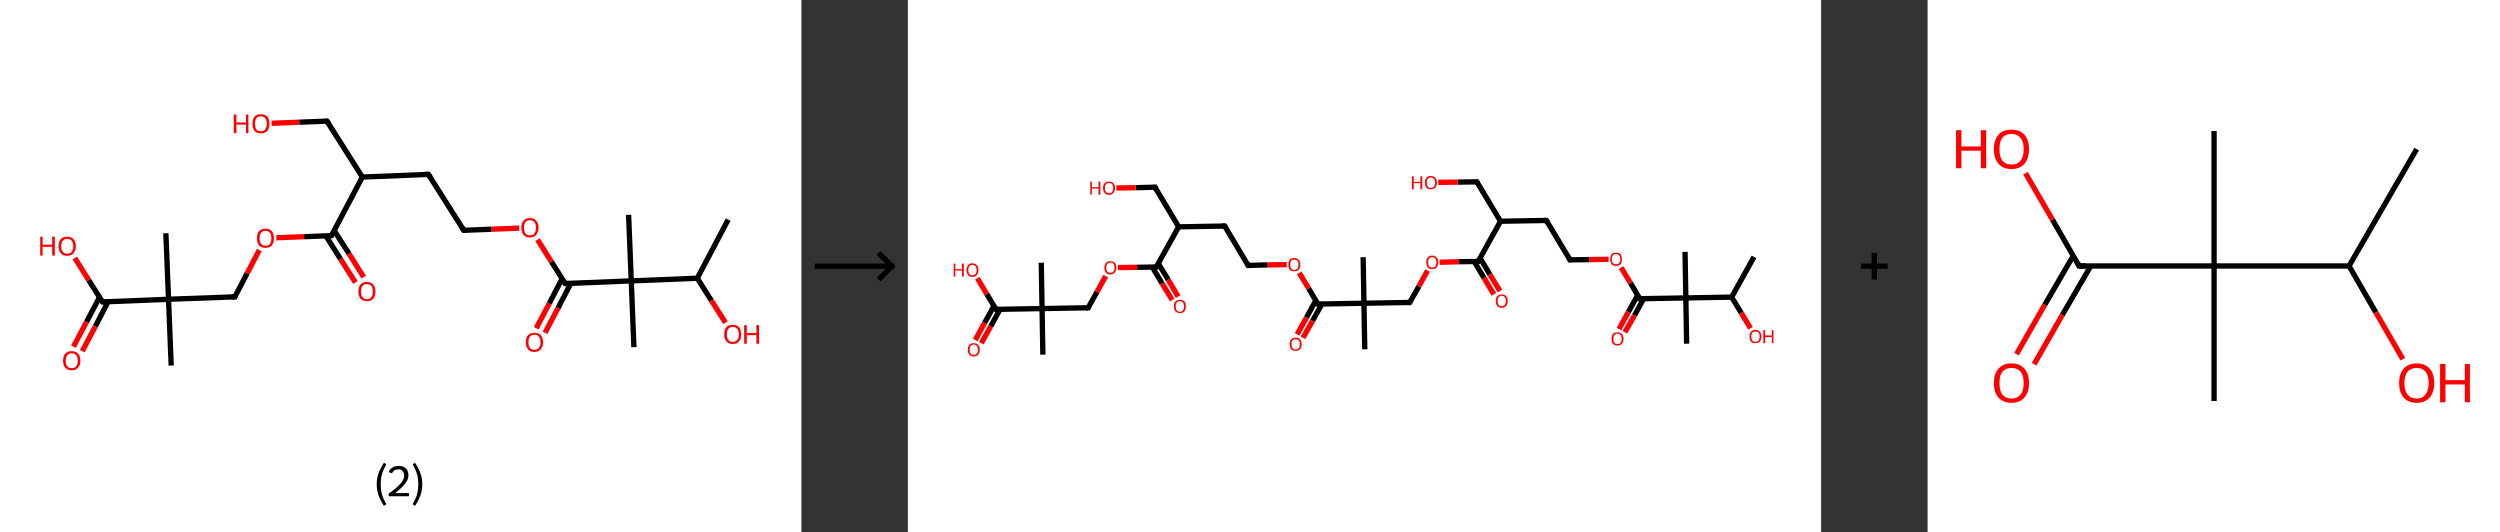 <?xml version='1.0' encoding='ASCII' standalone='yes'?>
<svg xmlns="http://www.w3.org/2000/svg" xmlns:xlink="http://www.w3.org/1999/xlink" version="1.1" width="939.0px" viewBox="0 0 939.0 200.0" height="200.0px">
  <rect x="0" y="0" width="939.0" height="200.0" fill="#333333" stroke="none"/>
  <g>
    <g transform="translate(0, 0) scale(1 1) "><!-- END OF HEADER -->
<rect style="opacity:1.0;fill:#FFFFFF;stroke:none" width="301.0" height="200.0" x="0.0" y="0.0"> </rect>
<path class="bond-0 atom-0 atom-1" d="M 273.5,82.5 L 261.9,104.5" style="fill:none;fill-rule:evenodd;stroke:#000000;stroke-width:2.0px;stroke-linecap:butt;stroke-linejoin:miter;stroke-opacity:1"/>
<path class="bond-1 atom-1 atom-2" d="M 261.9,104.5 L 267.2,112.9" style="fill:none;fill-rule:evenodd;stroke:#000000;stroke-width:2.0px;stroke-linecap:butt;stroke-linejoin:miter;stroke-opacity:1"/>
<path class="bond-1 atom-1 atom-2" d="M 267.2,112.9 L 272.5,121.2" style="fill:none;fill-rule:evenodd;stroke:#FF0000;stroke-width:2.0px;stroke-linecap:butt;stroke-linejoin:miter;stroke-opacity:1"/>
<path class="bond-2 atom-1 atom-3" d="M 261.9,104.5 L 237.1,105.5" style="fill:none;fill-rule:evenodd;stroke:#000000;stroke-width:2.0px;stroke-linecap:butt;stroke-linejoin:miter;stroke-opacity:1"/>
<path class="bond-3 atom-3 atom-4" d="M 237.1,105.5 L 236.1,80.7" style="fill:none;fill-rule:evenodd;stroke:#000000;stroke-width:2.0px;stroke-linecap:butt;stroke-linejoin:miter;stroke-opacity:1"/>
<path class="bond-4 atom-3 atom-5" d="M 237.1,105.5 L 238.1,130.4" style="fill:none;fill-rule:evenodd;stroke:#000000;stroke-width:2.0px;stroke-linecap:butt;stroke-linejoin:miter;stroke-opacity:1"/>
<path class="bond-5 atom-3 atom-6" d="M 237.1,105.5 L 212.3,106.5" style="fill:none;fill-rule:evenodd;stroke:#000000;stroke-width:2.0px;stroke-linecap:butt;stroke-linejoin:miter;stroke-opacity:1"/>
<path class="bond-6 atom-6 atom-7" d="M 211.1,104.7 L 206.3,114.0" style="fill:none;fill-rule:evenodd;stroke:#000000;stroke-width:2.0px;stroke-linecap:butt;stroke-linejoin:miter;stroke-opacity:1"/>
<path class="bond-6 atom-6 atom-7" d="M 206.3,114.0 L 201.4,123.3" style="fill:none;fill-rule:evenodd;stroke:#FF0000;stroke-width:2.0px;stroke-linecap:butt;stroke-linejoin:miter;stroke-opacity:1"/>
<path class="bond-6 atom-6 atom-7" d="M 214.4,106.4 L 209.6,115.7" style="fill:none;fill-rule:evenodd;stroke:#000000;stroke-width:2.0px;stroke-linecap:butt;stroke-linejoin:miter;stroke-opacity:1"/>
<path class="bond-6 atom-6 atom-7" d="M 209.6,115.7 L 204.7,125.0" style="fill:none;fill-rule:evenodd;stroke:#FF0000;stroke-width:2.0px;stroke-linecap:butt;stroke-linejoin:miter;stroke-opacity:1"/>
<path class="bond-7 atom-6 atom-8" d="M 212.3,106.5 L 207.1,98.3" style="fill:none;fill-rule:evenodd;stroke:#000000;stroke-width:2.0px;stroke-linecap:butt;stroke-linejoin:miter;stroke-opacity:1"/>
<path class="bond-7 atom-6 atom-8" d="M 207.1,98.3 L 201.9,90.0" style="fill:none;fill-rule:evenodd;stroke:#FF0000;stroke-width:2.0px;stroke-linecap:butt;stroke-linejoin:miter;stroke-opacity:1"/>
<path class="bond-8 atom-8 atom-9" d="M 195.0,85.7 L 184.6,86.1" style="fill:none;fill-rule:evenodd;stroke:#FF0000;stroke-width:2.0px;stroke-linecap:butt;stroke-linejoin:miter;stroke-opacity:1"/>
<path class="bond-8 atom-8 atom-9" d="M 184.6,86.1 L 174.2,86.5" style="fill:none;fill-rule:evenodd;stroke:#000000;stroke-width:2.0px;stroke-linecap:butt;stroke-linejoin:miter;stroke-opacity:1"/>
<path class="bond-9 atom-9 atom-10" d="M 174.2,86.5 L 160.9,65.5" style="fill:none;fill-rule:evenodd;stroke:#000000;stroke-width:2.0px;stroke-linecap:butt;stroke-linejoin:miter;stroke-opacity:1"/>
<path class="bond-10 atom-10 atom-11" d="M 160.9,65.5 L 136.1,66.5" style="fill:none;fill-rule:evenodd;stroke:#000000;stroke-width:2.0px;stroke-linecap:butt;stroke-linejoin:miter;stroke-opacity:1"/>
<path class="bond-11 atom-11 atom-12" d="M 136.1,66.5 L 122.8,45.5" style="fill:none;fill-rule:evenodd;stroke:#000000;stroke-width:2.0px;stroke-linecap:butt;stroke-linejoin:miter;stroke-opacity:1"/>
<path class="bond-12 atom-12 atom-13" d="M 122.8,45.5 L 112.4,45.9" style="fill:none;fill-rule:evenodd;stroke:#000000;stroke-width:2.0px;stroke-linecap:butt;stroke-linejoin:miter;stroke-opacity:1"/>
<path class="bond-12 atom-12 atom-13" d="M 112.4,45.9 L 102.0,46.3" style="fill:none;fill-rule:evenodd;stroke:#FF0000;stroke-width:2.0px;stroke-linecap:butt;stroke-linejoin:miter;stroke-opacity:1"/>
<path class="bond-13 atom-11 atom-14" d="M 136.1,66.5 L 124.5,88.5" style="fill:none;fill-rule:evenodd;stroke:#000000;stroke-width:2.0px;stroke-linecap:butt;stroke-linejoin:miter;stroke-opacity:1"/>
<path class="bond-14 atom-14 atom-15" d="M 122.4,88.6 L 127.9,97.3" style="fill:none;fill-rule:evenodd;stroke:#000000;stroke-width:2.0px;stroke-linecap:butt;stroke-linejoin:miter;stroke-opacity:1"/>
<path class="bond-14 atom-14 atom-15" d="M 127.9,97.3 L 133.5,106.1" style="fill:none;fill-rule:evenodd;stroke:#FF0000;stroke-width:2.0px;stroke-linecap:butt;stroke-linejoin:miter;stroke-opacity:1"/>
<path class="bond-14 atom-14 atom-15" d="M 125.5,86.6 L 131.1,95.3" style="fill:none;fill-rule:evenodd;stroke:#000000;stroke-width:2.0px;stroke-linecap:butt;stroke-linejoin:miter;stroke-opacity:1"/>
<path class="bond-14 atom-14 atom-15" d="M 131.1,95.3 L 136.6,104.1" style="fill:none;fill-rule:evenodd;stroke:#FF0000;stroke-width:2.0px;stroke-linecap:butt;stroke-linejoin:miter;stroke-opacity:1"/>
<path class="bond-15 atom-14 atom-16" d="M 124.5,88.5 L 114.2,88.9" style="fill:none;fill-rule:evenodd;stroke:#000000;stroke-width:2.0px;stroke-linecap:butt;stroke-linejoin:miter;stroke-opacity:1"/>
<path class="bond-15 atom-14 atom-16" d="M 114.2,88.9 L 103.8,89.3" style="fill:none;fill-rule:evenodd;stroke:#FF0000;stroke-width:2.0px;stroke-linecap:butt;stroke-linejoin:miter;stroke-opacity:1"/>
<path class="bond-16 atom-16 atom-17" d="M 97.4,93.9 L 92.8,102.7" style="fill:none;fill-rule:evenodd;stroke:#FF0000;stroke-width:2.0px;stroke-linecap:butt;stroke-linejoin:miter;stroke-opacity:1"/>
<path class="bond-16 atom-16 atom-17" d="M 92.8,102.7 L 88.2,111.5" style="fill:none;fill-rule:evenodd;stroke:#000000;stroke-width:2.0px;stroke-linecap:butt;stroke-linejoin:miter;stroke-opacity:1"/>
<path class="bond-17 atom-17 atom-18" d="M 88.2,111.5 L 63.3,112.4" style="fill:none;fill-rule:evenodd;stroke:#000000;stroke-width:2.0px;stroke-linecap:butt;stroke-linejoin:miter;stroke-opacity:1"/>
<path class="bond-18 atom-18 atom-19" d="M 63.3,112.4 L 62.3,87.6" style="fill:none;fill-rule:evenodd;stroke:#000000;stroke-width:2.0px;stroke-linecap:butt;stroke-linejoin:miter;stroke-opacity:1"/>
<path class="bond-19 atom-18 atom-20" d="M 63.3,112.4 L 64.3,137.3" style="fill:none;fill-rule:evenodd;stroke:#000000;stroke-width:2.0px;stroke-linecap:butt;stroke-linejoin:miter;stroke-opacity:1"/>
<path class="bond-20 atom-18 atom-21" d="M 63.3,112.4 L 38.5,113.4" style="fill:none;fill-rule:evenodd;stroke:#000000;stroke-width:2.0px;stroke-linecap:butt;stroke-linejoin:miter;stroke-opacity:1"/>
<path class="bond-21 atom-21 atom-22" d="M 37.4,111.6 L 32.5,120.9" style="fill:none;fill-rule:evenodd;stroke:#000000;stroke-width:2.0px;stroke-linecap:butt;stroke-linejoin:miter;stroke-opacity:1"/>
<path class="bond-21 atom-21 atom-22" d="M 32.5,120.9 L 27.6,130.2" style="fill:none;fill-rule:evenodd;stroke:#FF0000;stroke-width:2.0px;stroke-linecap:butt;stroke-linejoin:miter;stroke-opacity:1"/>
<path class="bond-21 atom-21 atom-22" d="M 40.6,113.3 L 35.8,122.6" style="fill:none;fill-rule:evenodd;stroke:#000000;stroke-width:2.0px;stroke-linecap:butt;stroke-linejoin:miter;stroke-opacity:1"/>
<path class="bond-21 atom-21 atom-22" d="M 35.8,122.6 L 30.9,131.9" style="fill:none;fill-rule:evenodd;stroke:#FF0000;stroke-width:2.0px;stroke-linecap:butt;stroke-linejoin:miter;stroke-opacity:1"/>
<path class="bond-22 atom-21 atom-23" d="M 38.5,113.4 L 33.3,105.2" style="fill:none;fill-rule:evenodd;stroke:#000000;stroke-width:2.0px;stroke-linecap:butt;stroke-linejoin:miter;stroke-opacity:1"/>
<path class="bond-22 atom-21 atom-23" d="M 33.3,105.2 L 28.1,96.9" style="fill:none;fill-rule:evenodd;stroke:#FF0000;stroke-width:2.0px;stroke-linecap:butt;stroke-linejoin:miter;stroke-opacity:1"/>
<path d="M 213.5,106.5 L 212.3,106.5 L 212.0,106.1" style="fill:none;stroke:#000000;stroke-width:2.0px;stroke-linecap:butt;stroke-linejoin:miter;stroke-opacity:1;"/>
<path d="M 174.7,86.5 L 174.2,86.5 L 173.5,85.4" style="fill:none;stroke:#000000;stroke-width:2.0px;stroke-linecap:butt;stroke-linejoin:miter;stroke-opacity:1;"/>
<path d="M 161.6,66.5 L 160.9,65.5 L 159.7,65.5" style="fill:none;stroke:#000000;stroke-width:2.0px;stroke-linecap:butt;stroke-linejoin:miter;stroke-opacity:1;"/>
<path d="M 123.5,46.5 L 122.8,45.5 L 122.3,45.5" style="fill:none;stroke:#000000;stroke-width:2.0px;stroke-linecap:butt;stroke-linejoin:miter;stroke-opacity:1;"/>
<path d="M 125.1,87.4 L 124.5,88.5 L 124.0,88.5" style="fill:none;stroke:#000000;stroke-width:2.0px;stroke-linecap:butt;stroke-linejoin:miter;stroke-opacity:1;"/>
<path d="M 88.4,111.0 L 88.2,111.5 L 86.9,111.5" style="fill:none;stroke:#000000;stroke-width:2.0px;stroke-linecap:butt;stroke-linejoin:miter;stroke-opacity:1;"/>
<path d="M 39.7,113.4 L 38.5,113.4 L 38.2,113.0" style="fill:none;stroke:#000000;stroke-width:2.0px;stroke-linecap:butt;stroke-linejoin:miter;stroke-opacity:1;"/>
<path class="atom-2" d="M 272.0 125.6 Q 272.0 123.9, 272.8 122.9 Q 273.7 122.0, 275.2 122.0 Q 276.8 122.0, 277.6 122.9 Q 278.4 123.9, 278.4 125.6 Q 278.4 127.3, 277.6 128.2 Q 276.8 129.2, 275.2 129.2 Q 273.7 129.2, 272.8 128.2 Q 272.0 127.3, 272.0 125.6 M 275.2 128.4 Q 276.3 128.4, 276.9 127.7 Q 277.5 127.0, 277.5 125.6 Q 277.5 124.2, 276.9 123.5 Q 276.3 122.8, 275.2 122.8 Q 274.1 122.8, 273.6 123.5 Q 273.0 124.2, 273.0 125.6 Q 273.0 127.0, 273.6 127.7 Q 274.1 128.4, 275.2 128.4 " fill="#FF0000"/>
<path class="atom-2" d="M 279.5 122.1 L 280.5 122.1 L 280.5 125.1 L 284.1 125.1 L 284.1 122.1 L 285.1 122.1 L 285.1 129.1 L 284.1 129.1 L 284.1 125.9 L 280.5 125.9 L 280.5 129.1 L 279.5 129.1 L 279.5 122.1 " fill="#FF0000"/>
<path class="atom-7" d="M 197.5 128.5 Q 197.5 126.8, 198.3 125.9 Q 199.2 125.0, 200.7 125.0 Q 202.3 125.0, 203.1 125.9 Q 204.0 126.8, 204.0 128.5 Q 204.0 130.2, 203.1 131.2 Q 202.3 132.2, 200.7 132.2 Q 199.2 132.2, 198.3 131.2 Q 197.5 130.2, 197.5 128.5 M 200.7 131.4 Q 201.8 131.4, 202.4 130.7 Q 203.0 129.9, 203.0 128.5 Q 203.0 127.1, 202.4 126.5 Q 201.8 125.7, 200.7 125.7 Q 199.7 125.7, 199.1 126.4 Q 198.5 127.1, 198.5 128.5 Q 198.5 130.0, 199.1 130.7 Q 199.7 131.4, 200.7 131.4 " fill="#FF0000"/>
<path class="atom-8" d="M 195.8 85.5 Q 195.8 83.8, 196.6 82.9 Q 197.5 81.9, 199.0 81.9 Q 200.6 81.9, 201.4 82.9 Q 202.3 83.8, 202.3 85.5 Q 202.3 87.2, 201.4 88.2 Q 200.6 89.2, 199.0 89.2 Q 197.5 89.2, 196.6 88.2 Q 195.8 87.2, 195.8 85.5 M 199.0 88.4 Q 200.1 88.4, 200.7 87.7 Q 201.3 86.9, 201.3 85.5 Q 201.3 84.1, 200.7 83.4 Q 200.1 82.7, 199.0 82.7 Q 197.9 82.7, 197.4 83.4 Q 196.8 84.1, 196.8 85.5 Q 196.8 86.9, 197.4 87.7 Q 197.9 88.4, 199.0 88.4 " fill="#FF0000"/>
<path class="atom-13" d="M 87.8 43.0 L 88.8 43.0 L 88.8 46.0 L 92.4 46.0 L 92.4 43.0 L 93.3 43.0 L 93.3 50.0 L 92.4 50.0 L 92.4 46.8 L 88.8 46.8 L 88.8 50.0 L 87.8 50.0 L 87.8 43.0 " fill="#FF0000"/>
<path class="atom-13" d="M 94.8 46.5 Q 94.8 44.8, 95.6 43.8 Q 96.4 42.9, 98.0 42.9 Q 99.6 42.9, 100.4 43.8 Q 101.2 44.8, 101.2 46.5 Q 101.2 48.2, 100.4 49.2 Q 99.5 50.1, 98.0 50.1 Q 96.4 50.1, 95.6 49.2 Q 94.8 48.2, 94.8 46.5 M 98.0 49.3 Q 99.1 49.3, 99.6 48.6 Q 100.2 47.9, 100.2 46.5 Q 100.2 45.1, 99.6 44.4 Q 99.1 43.7, 98.0 43.7 Q 96.9 43.7, 96.3 44.4 Q 95.8 45.1, 95.8 46.5 Q 95.8 47.9, 96.3 48.6 Q 96.9 49.3, 98.0 49.3 " fill="#FF0000"/>
<path class="atom-15" d="M 134.6 109.5 Q 134.6 107.8, 135.4 106.9 Q 136.2 105.9, 137.8 105.9 Q 139.4 105.9, 140.2 106.9 Q 141.0 107.8, 141.0 109.5 Q 141.0 111.2, 140.2 112.2 Q 139.4 113.1, 137.8 113.1 Q 136.3 113.1, 135.4 112.2 Q 134.6 111.2, 134.6 109.5 M 137.8 112.4 Q 138.9 112.4, 139.5 111.6 Q 140.0 110.9, 140.0 109.5 Q 140.0 108.1, 139.5 107.4 Q 138.9 106.7, 137.8 106.7 Q 136.7 106.7, 136.2 107.4 Q 135.6 108.1, 135.6 109.5 Q 135.6 110.9, 136.2 111.6 Q 136.7 112.4, 137.8 112.4 " fill="#FF0000"/>
<path class="atom-16" d="M 96.5 89.5 Q 96.5 87.8, 97.3 86.8 Q 98.2 85.9, 99.7 85.9 Q 101.3 85.9, 102.1 86.8 Q 102.9 87.8, 102.9 89.5 Q 102.9 91.2, 102.1 92.2 Q 101.3 93.1, 99.7 93.1 Q 98.2 93.1, 97.3 92.2 Q 96.5 91.2, 96.5 89.5 M 99.7 92.3 Q 100.8 92.3, 101.4 91.6 Q 101.9 90.9, 101.9 89.5 Q 101.9 88.1, 101.4 87.4 Q 100.8 86.7, 99.7 86.7 Q 98.6 86.7, 98.1 87.4 Q 97.5 88.1, 97.5 89.5 Q 97.5 90.9, 98.1 91.6 Q 98.6 92.3, 99.7 92.3 " fill="#FF0000"/>
<path class="atom-22" d="M 23.7 135.5 Q 23.7 133.8, 24.5 132.8 Q 25.4 131.9, 26.9 131.9 Q 28.5 131.9, 29.3 132.8 Q 30.2 133.8, 30.2 135.5 Q 30.2 137.2, 29.3 138.1 Q 28.5 139.1, 26.9 139.1 Q 25.4 139.1, 24.5 138.1 Q 23.7 137.2, 23.7 135.5 M 26.9 138.3 Q 28.0 138.3, 28.6 137.6 Q 29.2 136.9, 29.2 135.5 Q 29.2 134.1, 28.6 133.4 Q 28.0 132.7, 26.9 132.7 Q 25.9 132.7, 25.3 133.4 Q 24.7 134.1, 24.7 135.5 Q 24.7 136.9, 25.3 137.6 Q 25.9 138.3, 26.9 138.3 " fill="#FF0000"/>
<path class="atom-23" d="M 15.1 88.9 L 16.0 88.9 L 16.0 91.9 L 19.6 91.9 L 19.6 88.9 L 20.6 88.9 L 20.6 96.0 L 19.6 96.0 L 19.6 92.7 L 16.0 92.7 L 16.0 96.0 L 15.1 96.0 L 15.1 88.9 " fill="#FF0000"/>
<path class="atom-23" d="M 22.0 92.4 Q 22.0 90.8, 22.8 89.8 Q 23.7 88.9, 25.2 88.9 Q 26.8 88.9, 27.6 89.8 Q 28.5 90.8, 28.5 92.4 Q 28.5 94.2, 27.6 95.1 Q 26.8 96.1, 25.2 96.1 Q 23.7 96.1, 22.8 95.1 Q 22.0 94.2, 22.0 92.4 M 25.2 95.3 Q 26.3 95.3, 26.9 94.6 Q 27.5 93.9, 27.5 92.4 Q 27.5 91.1, 26.9 90.4 Q 26.3 89.7, 25.2 89.7 Q 24.2 89.7, 23.6 90.4 Q 23.0 91.1, 23.0 92.4 Q 23.0 93.9, 23.6 94.6 Q 24.2 95.3, 25.2 95.3 " fill="#FF0000"/>
<path class="legend" d="M 141.5 181.9 Q 141.5 179.6, 142.2 177.7 Q 142.9 175.8, 144.2 173.8 L 145.1 174.4 Q 144.0 176.3, 143.5 178.0 Q 143.0 179.7, 143.0 181.9 Q 143.0 184.0, 143.5 185.8 Q 144.0 187.5, 145.1 189.4 L 144.2 190.0 Q 142.9 188.0, 142.2 186.1 Q 141.5 184.2, 141.5 181.9 " fill="#000000"/>
<path class="legend" d="M 146.0 177.3 Q 146.4 176.2, 147.4 175.6 Q 148.4 175.0, 149.8 175.0 Q 151.5 175.0, 152.4 175.9 Q 153.4 176.8, 153.4 178.5 Q 153.4 180.2, 152.1 181.7 Q 150.9 183.3, 148.4 185.2 L 153.6 185.2 L 153.6 186.4 L 146.0 186.4 L 146.0 185.4 Q 148.1 183.9, 149.3 182.8 Q 150.6 181.6, 151.2 180.6 Q 151.8 179.6, 151.8 178.6 Q 151.8 177.5, 151.2 176.9 Q 150.7 176.3, 149.8 176.3 Q 148.8 176.3, 148.2 176.6 Q 147.6 177.0, 147.2 177.8 L 146.0 177.3 " fill="#000000"/>
<path class="legend" d="M 158.6 181.9 Q 158.6 184.2, 157.9 186.1 Q 157.2 188.0, 155.9 190.0 L 155.0 189.4 Q 156.1 187.5, 156.6 185.8 Q 157.1 184.0, 157.1 181.9 Q 157.1 179.7, 156.6 178.0 Q 156.1 176.3, 155.0 174.4 L 155.9 173.8 Q 157.2 175.8, 157.9 177.7 Q 158.6 179.6, 158.6 181.9 " fill="#000000"/>
</g>
    <g transform="translate(301.0, 0) scale(1 1) "><line x1="5" y1="100" x2="35" y2="100" style="stroke:rgb(0,0,0);stroke-width:2"/>
  <line x1="34" y1="100" x2="29" y2="95" style="stroke:rgb(0,0,0);stroke-width:2"/>
  <line x1="34" y1="100" x2="29" y2="105" style="stroke:rgb(0,0,0);stroke-width:2"/>
</g>
    <g transform="translate(341.0, 0) scale(1 1) "><!-- END OF HEADER -->
<rect style="opacity:1.0;fill:#FFFFFF;stroke:none" width="343.0" height="200.0" x="0.0" y="0.0"> </rect>
<path class="bond-0 atom-0 atom-1" d="M 317.8,96.5 L 309.4,111.6" style="fill:none;fill-rule:evenodd;stroke:#000000;stroke-width:2.0px;stroke-linecap:butt;stroke-linejoin:miter;stroke-opacity:1"/>
<path class="bond-1 atom-1 atom-2" d="M 309.4,111.6 L 313.0,117.5" style="fill:none;fill-rule:evenodd;stroke:#000000;stroke-width:2.0px;stroke-linecap:butt;stroke-linejoin:miter;stroke-opacity:1"/>
<path class="bond-1 atom-1 atom-2" d="M 313.0,117.5 L 316.5,123.3" style="fill:none;fill-rule:evenodd;stroke:#FF0000;stroke-width:2.0px;stroke-linecap:butt;stroke-linejoin:miter;stroke-opacity:1"/>
<path class="bond-2 atom-1 atom-3" d="M 309.4,111.6 L 292.2,111.9" style="fill:none;fill-rule:evenodd;stroke:#000000;stroke-width:2.0px;stroke-linecap:butt;stroke-linejoin:miter;stroke-opacity:1"/>
<path class="bond-3 atom-3 atom-4" d="M 292.2,111.9 L 291.9,94.6" style="fill:none;fill-rule:evenodd;stroke:#000000;stroke-width:2.0px;stroke-linecap:butt;stroke-linejoin:miter;stroke-opacity:1"/>
<path class="bond-4 atom-3 atom-5" d="M 292.2,111.9 L 292.5,129.1" style="fill:none;fill-rule:evenodd;stroke:#000000;stroke-width:2.0px;stroke-linecap:butt;stroke-linejoin:miter;stroke-opacity:1"/>
<path class="bond-5 atom-3 atom-6" d="M 292.2,111.9 L 274.9,112.2" style="fill:none;fill-rule:evenodd;stroke:#000000;stroke-width:2.0px;stroke-linecap:butt;stroke-linejoin:miter;stroke-opacity:1"/>
<path class="bond-6 atom-6 atom-7" d="M 274.1,110.9 L 270.6,117.2" style="fill:none;fill-rule:evenodd;stroke:#000000;stroke-width:2.0px;stroke-linecap:butt;stroke-linejoin:miter;stroke-opacity:1"/>
<path class="bond-6 atom-6 atom-7" d="M 270.6,117.2 L 267.1,123.6" style="fill:none;fill-rule:evenodd;stroke:#FF0000;stroke-width:2.0px;stroke-linecap:butt;stroke-linejoin:miter;stroke-opacity:1"/>
<path class="bond-6 atom-6 atom-7" d="M 276.4,112.1 L 272.9,118.5" style="fill:none;fill-rule:evenodd;stroke:#000000;stroke-width:2.0px;stroke-linecap:butt;stroke-linejoin:miter;stroke-opacity:1"/>
<path class="bond-6 atom-6 atom-7" d="M 272.9,118.5 L 269.3,124.8" style="fill:none;fill-rule:evenodd;stroke:#FF0000;stroke-width:2.0px;stroke-linecap:butt;stroke-linejoin:miter;stroke-opacity:1"/>
<path class="bond-7 atom-6 atom-8" d="M 274.9,112.2 L 271.4,106.3" style="fill:none;fill-rule:evenodd;stroke:#000000;stroke-width:2.0px;stroke-linecap:butt;stroke-linejoin:miter;stroke-opacity:1"/>
<path class="bond-7 atom-6 atom-8" d="M 271.4,106.3 L 267.9,100.5" style="fill:none;fill-rule:evenodd;stroke:#FF0000;stroke-width:2.0px;stroke-linecap:butt;stroke-linejoin:miter;stroke-opacity:1"/>
<path class="bond-8 atom-8 atom-9" d="M 263.2,97.4 L 256.0,97.5" style="fill:none;fill-rule:evenodd;stroke:#FF0000;stroke-width:2.0px;stroke-linecap:butt;stroke-linejoin:miter;stroke-opacity:1"/>
<path class="bond-8 atom-8 atom-9" d="M 256.0,97.5 L 248.7,97.6" style="fill:none;fill-rule:evenodd;stroke:#000000;stroke-width:2.0px;stroke-linecap:butt;stroke-linejoin:miter;stroke-opacity:1"/>
<path class="bond-9 atom-9 atom-10" d="M 248.7,97.6 L 239.8,82.8" style="fill:none;fill-rule:evenodd;stroke:#000000;stroke-width:2.0px;stroke-linecap:butt;stroke-linejoin:miter;stroke-opacity:1"/>
<path class="bond-10 atom-10 atom-11" d="M 239.8,82.8 L 222.6,83.1" style="fill:none;fill-rule:evenodd;stroke:#000000;stroke-width:2.0px;stroke-linecap:butt;stroke-linejoin:miter;stroke-opacity:1"/>
<path class="bond-11 atom-11 atom-12" d="M 222.6,83.1 L 213.7,68.3" style="fill:none;fill-rule:evenodd;stroke:#000000;stroke-width:2.0px;stroke-linecap:butt;stroke-linejoin:miter;stroke-opacity:1"/>
<path class="bond-12 atom-12 atom-13" d="M 213.7,68.3 L 206.5,68.4" style="fill:none;fill-rule:evenodd;stroke:#000000;stroke-width:2.0px;stroke-linecap:butt;stroke-linejoin:miter;stroke-opacity:1"/>
<path class="bond-12 atom-12 atom-13" d="M 206.5,68.4 L 199.2,68.5" style="fill:none;fill-rule:evenodd;stroke:#FF0000;stroke-width:2.0px;stroke-linecap:butt;stroke-linejoin:miter;stroke-opacity:1"/>
<path class="bond-13 atom-11 atom-14" d="M 222.6,83.1 L 214.2,98.2" style="fill:none;fill-rule:evenodd;stroke:#000000;stroke-width:2.0px;stroke-linecap:butt;stroke-linejoin:miter;stroke-opacity:1"/>
<path class="bond-14 atom-14 atom-15" d="M 212.7,98.2 L 216.4,104.4" style="fill:none;fill-rule:evenodd;stroke:#000000;stroke-width:2.0px;stroke-linecap:butt;stroke-linejoin:miter;stroke-opacity:1"/>
<path class="bond-14 atom-14 atom-15" d="M 216.4,104.4 L 220.1,110.6" style="fill:none;fill-rule:evenodd;stroke:#FF0000;stroke-width:2.0px;stroke-linecap:butt;stroke-linejoin:miter;stroke-opacity:1"/>
<path class="bond-14 atom-14 atom-15" d="M 214.9,96.9 L 218.6,103.1" style="fill:none;fill-rule:evenodd;stroke:#000000;stroke-width:2.0px;stroke-linecap:butt;stroke-linejoin:miter;stroke-opacity:1"/>
<path class="bond-14 atom-14 atom-15" d="M 218.6,103.1 L 222.4,109.3" style="fill:none;fill-rule:evenodd;stroke:#FF0000;stroke-width:2.0px;stroke-linecap:butt;stroke-linejoin:miter;stroke-opacity:1"/>
<path class="bond-15 atom-14 atom-16" d="M 214.2,98.2 L 207.0,98.3" style="fill:none;fill-rule:evenodd;stroke:#000000;stroke-width:2.0px;stroke-linecap:butt;stroke-linejoin:miter;stroke-opacity:1"/>
<path class="bond-15 atom-14 atom-16" d="M 207.0,98.3 L 199.7,98.5" style="fill:none;fill-rule:evenodd;stroke:#FF0000;stroke-width:2.0px;stroke-linecap:butt;stroke-linejoin:miter;stroke-opacity:1"/>
<path class="bond-16 atom-16 atom-17" d="M 195.2,101.6 L 191.9,107.6" style="fill:none;fill-rule:evenodd;stroke:#FF0000;stroke-width:2.0px;stroke-linecap:butt;stroke-linejoin:miter;stroke-opacity:1"/>
<path class="bond-16 atom-16 atom-17" d="M 191.9,107.6 L 188.5,113.6" style="fill:none;fill-rule:evenodd;stroke:#000000;stroke-width:2.0px;stroke-linecap:butt;stroke-linejoin:miter;stroke-opacity:1"/>
<path class="bond-17 atom-17 atom-18" d="M 188.5,113.6 L 171.3,113.9" style="fill:none;fill-rule:evenodd;stroke:#000000;stroke-width:2.0px;stroke-linecap:butt;stroke-linejoin:miter;stroke-opacity:1"/>
<path class="bond-18 atom-18 atom-19" d="M 171.3,113.9 L 171.0,96.6" style="fill:none;fill-rule:evenodd;stroke:#000000;stroke-width:2.0px;stroke-linecap:butt;stroke-linejoin:miter;stroke-opacity:1"/>
<path class="bond-19 atom-18 atom-20" d="M 171.3,113.9 L 171.6,131.2" style="fill:none;fill-rule:evenodd;stroke:#000000;stroke-width:2.0px;stroke-linecap:butt;stroke-linejoin:miter;stroke-opacity:1"/>
<path class="bond-20 atom-18 atom-21" d="M 171.3,113.9 L 154.0,114.2" style="fill:none;fill-rule:evenodd;stroke:#000000;stroke-width:2.0px;stroke-linecap:butt;stroke-linejoin:miter;stroke-opacity:1"/>
<path class="bond-21 atom-21 atom-22" d="M 153.2,112.9 L 149.7,119.3" style="fill:none;fill-rule:evenodd;stroke:#000000;stroke-width:2.0px;stroke-linecap:butt;stroke-linejoin:miter;stroke-opacity:1"/>
<path class="bond-21 atom-21 atom-22" d="M 149.7,119.3 L 146.2,125.6" style="fill:none;fill-rule:evenodd;stroke:#FF0000;stroke-width:2.0px;stroke-linecap:butt;stroke-linejoin:miter;stroke-opacity:1"/>
<path class="bond-21 atom-21 atom-22" d="M 155.5,114.2 L 152.0,120.5" style="fill:none;fill-rule:evenodd;stroke:#000000;stroke-width:2.0px;stroke-linecap:butt;stroke-linejoin:miter;stroke-opacity:1"/>
<path class="bond-21 atom-21 atom-22" d="M 152.0,120.5 L 148.4,126.9" style="fill:none;fill-rule:evenodd;stroke:#FF0000;stroke-width:2.0px;stroke-linecap:butt;stroke-linejoin:miter;stroke-opacity:1"/>
<path class="bond-22 atom-21 atom-23" d="M 154.0,114.2 L 150.5,108.3" style="fill:none;fill-rule:evenodd;stroke:#000000;stroke-width:2.0px;stroke-linecap:butt;stroke-linejoin:miter;stroke-opacity:1"/>
<path class="bond-22 atom-21 atom-23" d="M 150.5,108.3 L 147.0,102.5" style="fill:none;fill-rule:evenodd;stroke:#FF0000;stroke-width:2.0px;stroke-linecap:butt;stroke-linejoin:miter;stroke-opacity:1"/>
<path class="bond-23 atom-23 atom-24" d="M 142.3,99.4 L 135.1,99.5" style="fill:none;fill-rule:evenodd;stroke:#FF0000;stroke-width:2.0px;stroke-linecap:butt;stroke-linejoin:miter;stroke-opacity:1"/>
<path class="bond-23 atom-23 atom-24" d="M 135.1,99.5 L 127.8,99.7" style="fill:none;fill-rule:evenodd;stroke:#000000;stroke-width:2.0px;stroke-linecap:butt;stroke-linejoin:miter;stroke-opacity:1"/>
<path class="bond-24 atom-24 atom-25" d="M 127.8,99.7 L 119.0,84.9" style="fill:none;fill-rule:evenodd;stroke:#000000;stroke-width:2.0px;stroke-linecap:butt;stroke-linejoin:miter;stroke-opacity:1"/>
<path class="bond-25 atom-25 atom-26" d="M 119.0,84.9 L 101.7,85.2" style="fill:none;fill-rule:evenodd;stroke:#000000;stroke-width:2.0px;stroke-linecap:butt;stroke-linejoin:miter;stroke-opacity:1"/>
<path class="bond-26 atom-26 atom-27" d="M 101.7,85.2 L 92.8,70.3" style="fill:none;fill-rule:evenodd;stroke:#000000;stroke-width:2.0px;stroke-linecap:butt;stroke-linejoin:miter;stroke-opacity:1"/>
<path class="bond-27 atom-27 atom-28" d="M 92.8,70.3 L 85.6,70.5" style="fill:none;fill-rule:evenodd;stroke:#000000;stroke-width:2.0px;stroke-linecap:butt;stroke-linejoin:miter;stroke-opacity:1"/>
<path class="bond-27 atom-27 atom-28" d="M 85.6,70.5 L 78.3,70.6" style="fill:none;fill-rule:evenodd;stroke:#FF0000;stroke-width:2.0px;stroke-linecap:butt;stroke-linejoin:miter;stroke-opacity:1"/>
<path class="bond-28 atom-26 atom-29" d="M 101.7,85.2 L 93.3,100.3" style="fill:none;fill-rule:evenodd;stroke:#000000;stroke-width:2.0px;stroke-linecap:butt;stroke-linejoin:miter;stroke-opacity:1"/>
<path class="bond-29 atom-29 atom-30" d="M 91.8,100.3 L 95.5,106.5" style="fill:none;fill-rule:evenodd;stroke:#000000;stroke-width:2.0px;stroke-linecap:butt;stroke-linejoin:miter;stroke-opacity:1"/>
<path class="bond-29 atom-29 atom-30" d="M 95.5,106.5 L 99.3,112.7" style="fill:none;fill-rule:evenodd;stroke:#FF0000;stroke-width:2.0px;stroke-linecap:butt;stroke-linejoin:miter;stroke-opacity:1"/>
<path class="bond-29 atom-29 atom-30" d="M 94.0,98.9 L 97.8,105.1" style="fill:none;fill-rule:evenodd;stroke:#000000;stroke-width:2.0px;stroke-linecap:butt;stroke-linejoin:miter;stroke-opacity:1"/>
<path class="bond-29 atom-29 atom-30" d="M 97.8,105.1 L 101.5,111.4" style="fill:none;fill-rule:evenodd;stroke:#FF0000;stroke-width:2.0px;stroke-linecap:butt;stroke-linejoin:miter;stroke-opacity:1"/>
<path class="bond-30 atom-29 atom-31" d="M 93.3,100.3 L 86.1,100.4" style="fill:none;fill-rule:evenodd;stroke:#000000;stroke-width:2.0px;stroke-linecap:butt;stroke-linejoin:miter;stroke-opacity:1"/>
<path class="bond-30 atom-29 atom-31" d="M 86.1,100.4 L 78.9,100.5" style="fill:none;fill-rule:evenodd;stroke:#FF0000;stroke-width:2.0px;stroke-linecap:butt;stroke-linejoin:miter;stroke-opacity:1"/>
<path class="bond-31 atom-31 atom-32" d="M 74.3,103.7 L 71.0,109.7" style="fill:none;fill-rule:evenodd;stroke:#FF0000;stroke-width:2.0px;stroke-linecap:butt;stroke-linejoin:miter;stroke-opacity:1"/>
<path class="bond-31 atom-31 atom-32" d="M 71.0,109.7 L 67.7,115.6" style="fill:none;fill-rule:evenodd;stroke:#000000;stroke-width:2.0px;stroke-linecap:butt;stroke-linejoin:miter;stroke-opacity:1"/>
<path class="bond-32 atom-32 atom-33" d="M 67.7,115.6 L 50.4,115.9" style="fill:none;fill-rule:evenodd;stroke:#000000;stroke-width:2.0px;stroke-linecap:butt;stroke-linejoin:miter;stroke-opacity:1"/>
<path class="bond-33 atom-33 atom-34" d="M 50.4,115.9 L 50.1,98.7" style="fill:none;fill-rule:evenodd;stroke:#000000;stroke-width:2.0px;stroke-linecap:butt;stroke-linejoin:miter;stroke-opacity:1"/>
<path class="bond-34 atom-33 atom-35" d="M 50.4,115.9 L 50.7,133.2" style="fill:none;fill-rule:evenodd;stroke:#000000;stroke-width:2.0px;stroke-linecap:butt;stroke-linejoin:miter;stroke-opacity:1"/>
<path class="bond-35 atom-33 atom-36" d="M 50.4,115.9 L 33.1,116.2" style="fill:none;fill-rule:evenodd;stroke:#000000;stroke-width:2.0px;stroke-linecap:butt;stroke-linejoin:miter;stroke-opacity:1"/>
<path class="bond-36 atom-36 atom-37" d="M 32.3,114.9 L 28.8,121.3" style="fill:none;fill-rule:evenodd;stroke:#000000;stroke-width:2.0px;stroke-linecap:butt;stroke-linejoin:miter;stroke-opacity:1"/>
<path class="bond-36 atom-36 atom-37" d="M 28.8,121.3 L 25.3,127.7" style="fill:none;fill-rule:evenodd;stroke:#FF0000;stroke-width:2.0px;stroke-linecap:butt;stroke-linejoin:miter;stroke-opacity:1"/>
<path class="bond-36 atom-36 atom-37" d="M 34.6,116.2 L 31.1,122.6" style="fill:none;fill-rule:evenodd;stroke:#000000;stroke-width:2.0px;stroke-linecap:butt;stroke-linejoin:miter;stroke-opacity:1"/>
<path class="bond-36 atom-36 atom-37" d="M 31.1,122.6 L 27.6,128.9" style="fill:none;fill-rule:evenodd;stroke:#FF0000;stroke-width:2.0px;stroke-linecap:butt;stroke-linejoin:miter;stroke-opacity:1"/>
<path class="bond-37 atom-36 atom-38" d="M 33.1,116.2 L 29.6,110.4" style="fill:none;fill-rule:evenodd;stroke:#000000;stroke-width:2.0px;stroke-linecap:butt;stroke-linejoin:miter;stroke-opacity:1"/>
<path class="bond-37 atom-36 atom-38" d="M 29.6,110.4 L 26.1,104.5" style="fill:none;fill-rule:evenodd;stroke:#FF0000;stroke-width:2.0px;stroke-linecap:butt;stroke-linejoin:miter;stroke-opacity:1"/>
<path d="M 275.8,112.1 L 274.9,112.2 L 274.7,111.9" style="fill:none;stroke:#000000;stroke-width:2.0px;stroke-linecap:butt;stroke-linejoin:miter;stroke-opacity:1;"/>
<path d="M 249.1,97.6 L 248.7,97.6 L 248.3,96.9" style="fill:none;stroke:#000000;stroke-width:2.0px;stroke-linecap:butt;stroke-linejoin:miter;stroke-opacity:1;"/>
<path d="M 240.3,83.6 L 239.8,82.8 L 239.0,82.8" style="fill:none;stroke:#000000;stroke-width:2.0px;stroke-linecap:butt;stroke-linejoin:miter;stroke-opacity:1;"/>
<path d="M 214.1,69.0 L 213.7,68.3 L 213.3,68.3" style="fill:none;stroke:#000000;stroke-width:2.0px;stroke-linecap:butt;stroke-linejoin:miter;stroke-opacity:1;"/>
<path d="M 214.6,97.5 L 214.2,98.2 L 213.8,98.2" style="fill:none;stroke:#000000;stroke-width:2.0px;stroke-linecap:butt;stroke-linejoin:miter;stroke-opacity:1;"/>
<path d="M 188.7,113.3 L 188.5,113.6 L 187.7,113.6" style="fill:none;stroke:#000000;stroke-width:2.0px;stroke-linecap:butt;stroke-linejoin:miter;stroke-opacity:1;"/>
<path d="M 154.9,114.2 L 154.0,114.2 L 153.8,113.9" style="fill:none;stroke:#000000;stroke-width:2.0px;stroke-linecap:butt;stroke-linejoin:miter;stroke-opacity:1;"/>
<path d="M 128.2,99.7 L 127.8,99.7 L 127.4,98.9" style="fill:none;stroke:#000000;stroke-width:2.0px;stroke-linecap:butt;stroke-linejoin:miter;stroke-opacity:1;"/>
<path d="M 119.4,85.6 L 119.0,84.9 L 118.1,84.9" style="fill:none;stroke:#000000;stroke-width:2.0px;stroke-linecap:butt;stroke-linejoin:miter;stroke-opacity:1;"/>
<path d="M 93.2,71.1 L 92.8,70.3 L 92.4,70.3" style="fill:none;stroke:#000000;stroke-width:2.0px;stroke-linecap:butt;stroke-linejoin:miter;stroke-opacity:1;"/>
<path d="M 93.7,99.5 L 93.3,100.3 L 92.9,100.3" style="fill:none;stroke:#000000;stroke-width:2.0px;stroke-linecap:butt;stroke-linejoin:miter;stroke-opacity:1;"/>
<path d="M 67.8,115.3 L 67.7,115.6 L 66.8,115.7" style="fill:none;stroke:#000000;stroke-width:2.0px;stroke-linecap:butt;stroke-linejoin:miter;stroke-opacity:1;"/>
<path d="M 34.0,116.2 L 33.1,116.2 L 32.9,115.9" style="fill:none;stroke:#000000;stroke-width:2.0px;stroke-linecap:butt;stroke-linejoin:miter;stroke-opacity:1;"/>
<path class="atom-2" d="M 316.1 126.4 Q 316.1 125.2, 316.7 124.6 Q 317.2 123.9, 318.3 123.9 Q 319.4 123.9, 320.0 124.6 Q 320.6 125.2, 320.6 126.4 Q 320.6 127.6, 320.0 128.3 Q 319.4 128.9, 318.3 128.9 Q 317.2 128.9, 316.7 128.3 Q 316.1 127.6, 316.1 126.4 M 318.3 128.4 Q 319.1 128.4, 319.5 127.9 Q 319.9 127.4, 319.9 126.4 Q 319.9 125.4, 319.5 124.9 Q 319.1 124.5, 318.3 124.5 Q 317.6 124.5, 317.2 124.9 Q 316.8 125.4, 316.8 126.4 Q 316.8 127.4, 317.2 127.9 Q 317.6 128.4, 318.3 128.4 " fill="#FF0000"/>
<path class="atom-2" d="M 321.3 124.0 L 322.0 124.0 L 322.0 126.0 L 324.5 126.0 L 324.5 124.0 L 325.1 124.0 L 325.1 128.9 L 324.5 128.9 L 324.5 126.6 L 322.0 126.6 L 322.0 128.9 L 321.3 128.9 L 321.3 124.0 " fill="#FF0000"/>
<path class="atom-7" d="M 264.3 127.3 Q 264.3 126.1, 264.8 125.4 Q 265.4 124.8, 266.5 124.8 Q 267.6 124.8, 268.2 125.4 Q 268.8 126.1, 268.8 127.3 Q 268.8 128.5, 268.2 129.1 Q 267.6 129.8, 266.5 129.8 Q 265.4 129.8, 264.8 129.1 Q 264.3 128.5, 264.3 127.3 M 266.5 129.2 Q 267.3 129.2, 267.7 128.8 Q 268.1 128.2, 268.1 127.3 Q 268.1 126.3, 267.7 125.8 Q 267.3 125.3, 266.5 125.3 Q 265.8 125.3, 265.4 125.8 Q 265.0 126.3, 265.0 127.3 Q 265.0 128.3, 265.4 128.8 Q 265.8 129.2, 266.5 129.2 " fill="#FF0000"/>
<path class="atom-8" d="M 263.8 97.4 Q 263.8 96.2, 264.3 95.5 Q 264.9 94.9, 266.0 94.9 Q 267.1 94.9, 267.7 95.5 Q 268.2 96.2, 268.2 97.4 Q 268.2 98.5, 267.7 99.2 Q 267.1 99.9, 266.0 99.9 Q 264.9 99.9, 264.3 99.2 Q 263.8 98.5, 263.8 97.4 M 266.0 99.3 Q 266.7 99.3, 267.1 98.8 Q 267.6 98.3, 267.6 97.4 Q 267.6 96.4, 267.1 95.9 Q 266.7 95.4, 266.0 95.4 Q 265.3 95.4, 264.8 95.9 Q 264.4 96.4, 264.4 97.4 Q 264.4 98.3, 264.8 98.8 Q 265.3 99.3, 266.0 99.3 " fill="#FF0000"/>
<path class="atom-13" d="M 189.3 66.2 L 190.0 66.2 L 190.0 68.3 L 192.5 68.3 L 192.5 66.2 L 193.2 66.2 L 193.2 71.1 L 192.5 71.1 L 192.5 68.8 L 190.0 68.8 L 190.0 71.1 L 189.3 71.1 L 189.3 66.2 " fill="#FF0000"/>
<path class="atom-13" d="M 194.2 68.6 Q 194.2 67.4, 194.8 66.8 Q 195.3 66.1, 196.4 66.1 Q 197.5 66.1, 198.1 66.8 Q 198.7 67.4, 198.7 68.6 Q 198.7 69.8, 198.1 70.5 Q 197.5 71.1, 196.4 71.1 Q 195.3 71.1, 194.8 70.5 Q 194.2 69.8, 194.2 68.6 M 196.4 70.6 Q 197.2 70.6, 197.6 70.1 Q 198.0 69.6, 198.0 68.6 Q 198.0 67.6, 197.6 67.2 Q 197.2 66.7, 196.4 66.7 Q 195.7 66.7, 195.3 67.2 Q 194.9 67.6, 194.9 68.6 Q 194.9 69.6, 195.3 70.1 Q 195.7 70.6, 196.4 70.6 " fill="#FF0000"/>
<path class="atom-15" d="M 220.8 113.0 Q 220.8 111.9, 221.4 111.2 Q 222.0 110.6, 223.1 110.6 Q 224.2 110.6, 224.7 111.2 Q 225.3 111.9, 225.3 113.0 Q 225.3 114.2, 224.7 114.9 Q 224.2 115.6, 223.1 115.6 Q 222.0 115.6, 221.4 114.9 Q 220.8 114.2, 220.8 113.0 M 223.1 115.0 Q 223.8 115.0, 224.2 114.5 Q 224.6 114.0, 224.6 113.0 Q 224.6 112.1, 224.2 111.6 Q 223.8 111.1, 223.1 111.1 Q 222.3 111.1, 221.9 111.6 Q 221.5 112.1, 221.5 113.0 Q 221.5 114.0, 221.9 114.5 Q 222.3 115.0, 223.1 115.0 " fill="#FF0000"/>
<path class="atom-16" d="M 194.7 98.5 Q 194.7 97.3, 195.3 96.7 Q 195.8 96.0, 196.9 96.0 Q 198.0 96.0, 198.6 96.7 Q 199.2 97.3, 199.2 98.5 Q 199.2 99.7, 198.6 100.4 Q 198.0 101.1, 196.9 101.1 Q 195.8 101.1, 195.3 100.4 Q 194.7 99.7, 194.7 98.5 M 196.9 100.5 Q 197.7 100.5, 198.1 100.0 Q 198.5 99.5, 198.5 98.5 Q 198.5 97.6, 198.1 97.1 Q 197.7 96.6, 196.9 96.6 Q 196.2 96.6, 195.8 97.1 Q 195.4 97.6, 195.4 98.5 Q 195.4 99.5, 195.8 100.0 Q 196.2 100.5, 196.9 100.5 " fill="#FF0000"/>
<path class="atom-22" d="M 143.4 129.3 Q 143.4 128.1, 144.0 127.5 Q 144.5 126.8, 145.6 126.8 Q 146.7 126.8, 147.3 127.5 Q 147.9 128.1, 147.9 129.3 Q 147.9 130.5, 147.3 131.2 Q 146.7 131.8, 145.6 131.8 Q 144.5 131.8, 144.0 131.2 Q 143.4 130.5, 143.4 129.3 M 145.6 131.3 Q 146.4 131.3, 146.8 130.8 Q 147.2 130.3, 147.2 129.3 Q 147.2 128.3, 146.8 127.9 Q 146.4 127.4, 145.6 127.4 Q 144.9 127.4, 144.5 127.9 Q 144.1 128.3, 144.1 129.3 Q 144.1 130.3, 144.5 130.8 Q 144.9 131.3, 145.6 131.3 " fill="#FF0000"/>
<path class="atom-23" d="M 142.9 99.4 Q 142.9 98.2, 143.4 97.6 Q 144.0 96.9, 145.1 96.9 Q 146.2 96.9, 146.8 97.6 Q 147.4 98.2, 147.4 99.4 Q 147.4 100.6, 146.8 101.3 Q 146.2 101.9, 145.1 101.9 Q 144.0 101.9, 143.4 101.3 Q 142.9 100.6, 142.9 99.4 M 145.1 101.4 Q 145.9 101.4, 146.3 100.9 Q 146.7 100.4, 146.7 99.4 Q 146.7 98.4, 146.3 97.9 Q 145.9 97.5, 145.1 97.5 Q 144.4 97.5, 144.0 97.9 Q 143.6 98.4, 143.6 99.4 Q 143.6 100.4, 144.0 100.9 Q 144.4 101.4, 145.1 101.4 " fill="#FF0000"/>
<path class="atom-28" d="M 68.5 68.2 L 69.1 68.2 L 69.1 70.3 L 71.6 70.3 L 71.6 68.2 L 72.3 68.2 L 72.3 73.1 L 71.6 73.1 L 71.6 70.8 L 69.1 70.8 L 69.1 73.1 L 68.5 73.1 L 68.5 68.2 " fill="#FF0000"/>
<path class="atom-28" d="M 73.3 70.6 Q 73.3 69.5, 73.9 68.8 Q 74.4 68.2, 75.5 68.2 Q 76.6 68.2, 77.2 68.8 Q 77.8 69.5, 77.8 70.6 Q 77.8 71.8, 77.2 72.5 Q 76.6 73.2, 75.5 73.2 Q 74.5 73.2, 73.9 72.5 Q 73.3 71.8, 73.3 70.6 M 75.5 72.6 Q 76.3 72.6, 76.7 72.1 Q 77.1 71.6, 77.1 70.6 Q 77.1 69.7, 76.7 69.2 Q 76.3 68.7, 75.5 68.7 Q 74.8 68.7, 74.4 69.2 Q 74.0 69.7, 74.0 70.6 Q 74.0 71.6, 74.4 72.1 Q 74.8 72.6, 75.5 72.6 " fill="#FF0000"/>
<path class="atom-30" d="M 99.9 115.1 Q 99.9 113.9, 100.5 113.2 Q 101.1 112.6, 102.2 112.6 Q 103.3 112.6, 103.9 113.2 Q 104.4 113.9, 104.4 115.1 Q 104.4 116.3, 103.9 116.9 Q 103.3 117.6, 102.2 117.6 Q 101.1 117.6, 100.5 116.9 Q 99.9 116.3, 99.9 115.1 M 102.2 117.1 Q 102.9 117.1, 103.3 116.6 Q 103.7 116.1, 103.7 115.1 Q 103.7 114.1, 103.3 113.6 Q 102.9 113.1, 102.2 113.1 Q 101.4 113.1, 101.0 113.6 Q 100.6 114.1, 100.6 115.1 Q 100.6 116.1, 101.0 116.6 Q 101.4 117.1, 102.2 117.1 " fill="#FF0000"/>
<path class="atom-31" d="M 73.8 100.6 Q 73.8 99.4, 74.4 98.7 Q 75.0 98.1, 76.0 98.1 Q 77.1 98.1, 77.7 98.7 Q 78.3 99.4, 78.3 100.6 Q 78.3 101.7, 77.7 102.4 Q 77.1 103.1, 76.0 103.1 Q 75.0 103.1, 74.4 102.4 Q 73.8 101.8, 73.8 100.6 M 76.0 102.5 Q 76.8 102.5, 77.2 102.0 Q 77.6 101.5, 77.6 100.6 Q 77.6 99.6, 77.2 99.1 Q 76.8 98.6, 76.0 98.6 Q 75.3 98.6, 74.9 99.1 Q 74.5 99.6, 74.5 100.6 Q 74.5 101.5, 74.9 102.0 Q 75.3 102.5, 76.0 102.5 " fill="#FF0000"/>
<path class="atom-37" d="M 22.5 131.3 Q 22.5 130.2, 23.1 129.5 Q 23.6 128.9, 24.7 128.9 Q 25.8 128.9, 26.4 129.5 Q 27.0 130.2, 27.0 131.3 Q 27.0 132.5, 26.4 133.2 Q 25.8 133.9, 24.7 133.9 Q 23.7 133.9, 23.1 133.2 Q 22.5 132.5, 22.5 131.3 M 24.7 133.3 Q 25.5 133.3, 25.9 132.8 Q 26.3 132.3, 26.3 131.3 Q 26.3 130.4, 25.9 129.9 Q 25.5 129.4, 24.7 129.4 Q 24.0 129.4, 23.6 129.9 Q 23.2 130.4, 23.2 131.3 Q 23.2 132.3, 23.6 132.8 Q 24.0 133.3, 24.7 133.3 " fill="#FF0000"/>
<path class="atom-38" d="M 17.2 99.0 L 17.8 99.0 L 17.8 101.1 L 20.3 101.1 L 20.3 99.0 L 21.0 99.0 L 21.0 103.9 L 20.3 103.9 L 20.3 101.6 L 17.8 101.6 L 17.8 103.9 L 17.2 103.9 L 17.2 99.0 " fill="#FF0000"/>
<path class="atom-38" d="M 22.0 101.4 Q 22.0 100.3, 22.6 99.6 Q 23.1 98.9, 24.2 98.9 Q 25.3 98.9, 25.9 99.6 Q 26.5 100.3, 26.5 101.4 Q 26.5 102.6, 25.9 103.3 Q 25.3 104.0, 24.2 104.0 Q 23.1 104.0, 22.6 103.3 Q 22.0 102.6, 22.0 101.4 M 24.2 103.4 Q 25.0 103.4, 25.4 102.9 Q 25.8 102.4, 25.8 101.4 Q 25.8 100.5, 25.4 100.0 Q 25.0 99.5, 24.2 99.5 Q 23.5 99.5, 23.1 100.0 Q 22.7 100.5, 22.7 101.4 Q 22.7 102.4, 23.1 102.9 Q 23.5 103.4, 24.2 103.4 " fill="#FF0000"/>
</g>
    <g transform="translate(684.0, 0) scale(1 1) "><line x1="15" y1="100" x2="25" y2="100" style="stroke:rgb(0,0,0);stroke-width:2"/>
  <line x1="20" y1="95" x2="20" y2="105" style="stroke:rgb(0,0,0);stroke-width:2"/>
</g>
    <g transform="translate(724.0, 0) scale(1 1) "><!-- END OF HEADER -->
<rect style="opacity:1.0;fill:#FFFFFF;stroke:none" width="215.0" height="200.0" x="0.0" y="0.0"> </rect>
<path class="bond-0 atom-0 atom-1" d="M 183.7,56.0 L 158.3,99.9" style="fill:none;fill-rule:evenodd;stroke:#000000;stroke-width:2.0px;stroke-linecap:butt;stroke-linejoin:miter;stroke-opacity:1"/>
<path class="bond-1 atom-1 atom-2" d="M 158.3,99.9 L 168.4,117.4" style="fill:none;fill-rule:evenodd;stroke:#000000;stroke-width:2.0px;stroke-linecap:butt;stroke-linejoin:miter;stroke-opacity:1"/>
<path class="bond-1 atom-1 atom-2" d="M 168.4,117.4 L 178.5,134.9" style="fill:none;fill-rule:evenodd;stroke:#FF0000;stroke-width:2.0px;stroke-linecap:butt;stroke-linejoin:miter;stroke-opacity:1"/>
<path class="bond-2 atom-1 atom-3" d="M 158.3,99.9 L 107.6,99.9" style="fill:none;fill-rule:evenodd;stroke:#000000;stroke-width:2.0px;stroke-linecap:butt;stroke-linejoin:miter;stroke-opacity:1"/>
<path class="bond-3 atom-3 atom-4" d="M 107.6,99.9 L 107.6,49.2" style="fill:none;fill-rule:evenodd;stroke:#000000;stroke-width:2.0px;stroke-linecap:butt;stroke-linejoin:miter;stroke-opacity:1"/>
<path class="bond-4 atom-3 atom-5" d="M 107.6,99.9 L 107.6,150.6" style="fill:none;fill-rule:evenodd;stroke:#000000;stroke-width:2.0px;stroke-linecap:butt;stroke-linejoin:miter;stroke-opacity:1"/>
<path class="bond-5 atom-3 atom-6" d="M 107.6,99.9 L 56.9,99.9" style="fill:none;fill-rule:evenodd;stroke:#000000;stroke-width:2.0px;stroke-linecap:butt;stroke-linejoin:miter;stroke-opacity:1"/>
<path class="bond-6 atom-6 atom-7" d="M 54.7,96.1 L 44.0,114.5" style="fill:none;fill-rule:evenodd;stroke:#000000;stroke-width:2.0px;stroke-linecap:butt;stroke-linejoin:miter;stroke-opacity:1"/>
<path class="bond-6 atom-6 atom-7" d="M 44.0,114.5 L 33.4,133.0" style="fill:none;fill-rule:evenodd;stroke:#FF0000;stroke-width:2.0px;stroke-linecap:butt;stroke-linejoin:miter;stroke-opacity:1"/>
<path class="bond-6 atom-6 atom-7" d="M 61.3,99.9 L 50.6,118.3" style="fill:none;fill-rule:evenodd;stroke:#000000;stroke-width:2.0px;stroke-linecap:butt;stroke-linejoin:miter;stroke-opacity:1"/>
<path class="bond-6 atom-6 atom-7" d="M 50.6,118.3 L 40.0,136.8" style="fill:none;fill-rule:evenodd;stroke:#FF0000;stroke-width:2.0px;stroke-linecap:butt;stroke-linejoin:miter;stroke-opacity:1"/>
<path class="bond-7 atom-6 atom-8" d="M 56.9,99.9 L 46.9,82.5" style="fill:none;fill-rule:evenodd;stroke:#000000;stroke-width:2.0px;stroke-linecap:butt;stroke-linejoin:miter;stroke-opacity:1"/>
<path class="bond-7 atom-6 atom-8" d="M 46.9,82.5 L 36.8,65.1" style="fill:none;fill-rule:evenodd;stroke:#FF0000;stroke-width:2.0px;stroke-linecap:butt;stroke-linejoin:miter;stroke-opacity:1"/>
<path d="M 59.4,99.9 L 56.9,99.9 L 56.4,99.0" style="fill:none;stroke:#000000;stroke-width:2.0px;stroke-linecap:butt;stroke-linejoin:miter;stroke-opacity:1;"/>
<path class="atom-2" d="M 177.1 143.9 Q 177.1 140.4, 178.8 138.5 Q 180.5 136.5, 183.7 136.5 Q 186.9 136.5, 188.6 138.5 Q 190.3 140.4, 190.3 143.9 Q 190.3 147.3, 188.6 149.3 Q 186.8 151.3, 183.7 151.3 Q 180.5 151.3, 178.8 149.3 Q 177.1 147.4, 177.1 143.9 M 183.7 149.7 Q 185.9 149.7, 187.0 148.2 Q 188.2 146.7, 188.2 143.9 Q 188.2 141.0, 187.0 139.6 Q 185.9 138.2, 183.7 138.2 Q 181.5 138.2, 180.3 139.6 Q 179.1 141.0, 179.1 143.9 Q 179.1 146.8, 180.3 148.2 Q 181.5 149.7, 183.7 149.7 " fill="#FF0000"/>
<path class="atom-2" d="M 192.5 136.7 L 194.5 136.7 L 194.5 142.8 L 201.8 142.8 L 201.8 136.7 L 203.7 136.7 L 203.7 151.1 L 201.8 151.1 L 201.8 144.4 L 194.5 144.4 L 194.5 151.1 L 192.5 151.1 L 192.5 136.7 " fill="#FF0000"/>
<path class="atom-7" d="M 24.9 143.9 Q 24.9 140.4, 26.6 138.5 Q 28.3 136.5, 31.5 136.5 Q 34.7 136.5, 36.4 138.5 Q 38.1 140.4, 38.1 143.9 Q 38.1 147.3, 36.4 149.3 Q 34.7 151.3, 31.5 151.3 Q 28.4 151.3, 26.6 149.3 Q 24.9 147.4, 24.9 143.9 M 31.5 149.7 Q 33.7 149.7, 34.9 148.2 Q 36.1 146.7, 36.1 143.9 Q 36.1 141.0, 34.9 139.6 Q 33.7 138.2, 31.5 138.2 Q 29.3 138.2, 28.1 139.6 Q 27.0 141.0, 27.0 143.9 Q 27.0 146.8, 28.1 148.2 Q 29.3 149.7, 31.5 149.7 " fill="#FF0000"/>
<path class="atom-8" d="M 10.7 48.9 L 12.7 48.9 L 12.7 55.0 L 20.0 55.0 L 20.0 48.9 L 22.0 48.9 L 22.0 63.2 L 20.0 63.2 L 20.0 56.6 L 12.7 56.6 L 12.7 63.2 L 10.7 63.2 L 10.7 48.9 " fill="#FF0000"/>
<path class="atom-8" d="M 24.9 56.0 Q 24.9 52.6, 26.6 50.6 Q 28.3 48.7, 31.5 48.7 Q 34.7 48.7, 36.4 50.6 Q 38.1 52.6, 38.1 56.0 Q 38.1 59.5, 36.4 61.5 Q 34.7 63.5, 31.5 63.5 Q 28.4 63.5, 26.6 61.5 Q 24.9 59.5, 24.9 56.0 M 31.5 61.8 Q 33.7 61.8, 34.9 60.4 Q 36.1 58.9, 36.1 56.0 Q 36.1 53.2, 34.9 51.8 Q 33.7 50.3, 31.5 50.3 Q 29.3 50.3, 28.1 51.7 Q 27.0 53.2, 27.0 56.0 Q 27.0 58.9, 28.1 60.4 Q 29.3 61.8, 31.5 61.8 " fill="#FF0000"/>
</g>
  </g>
</svg>
